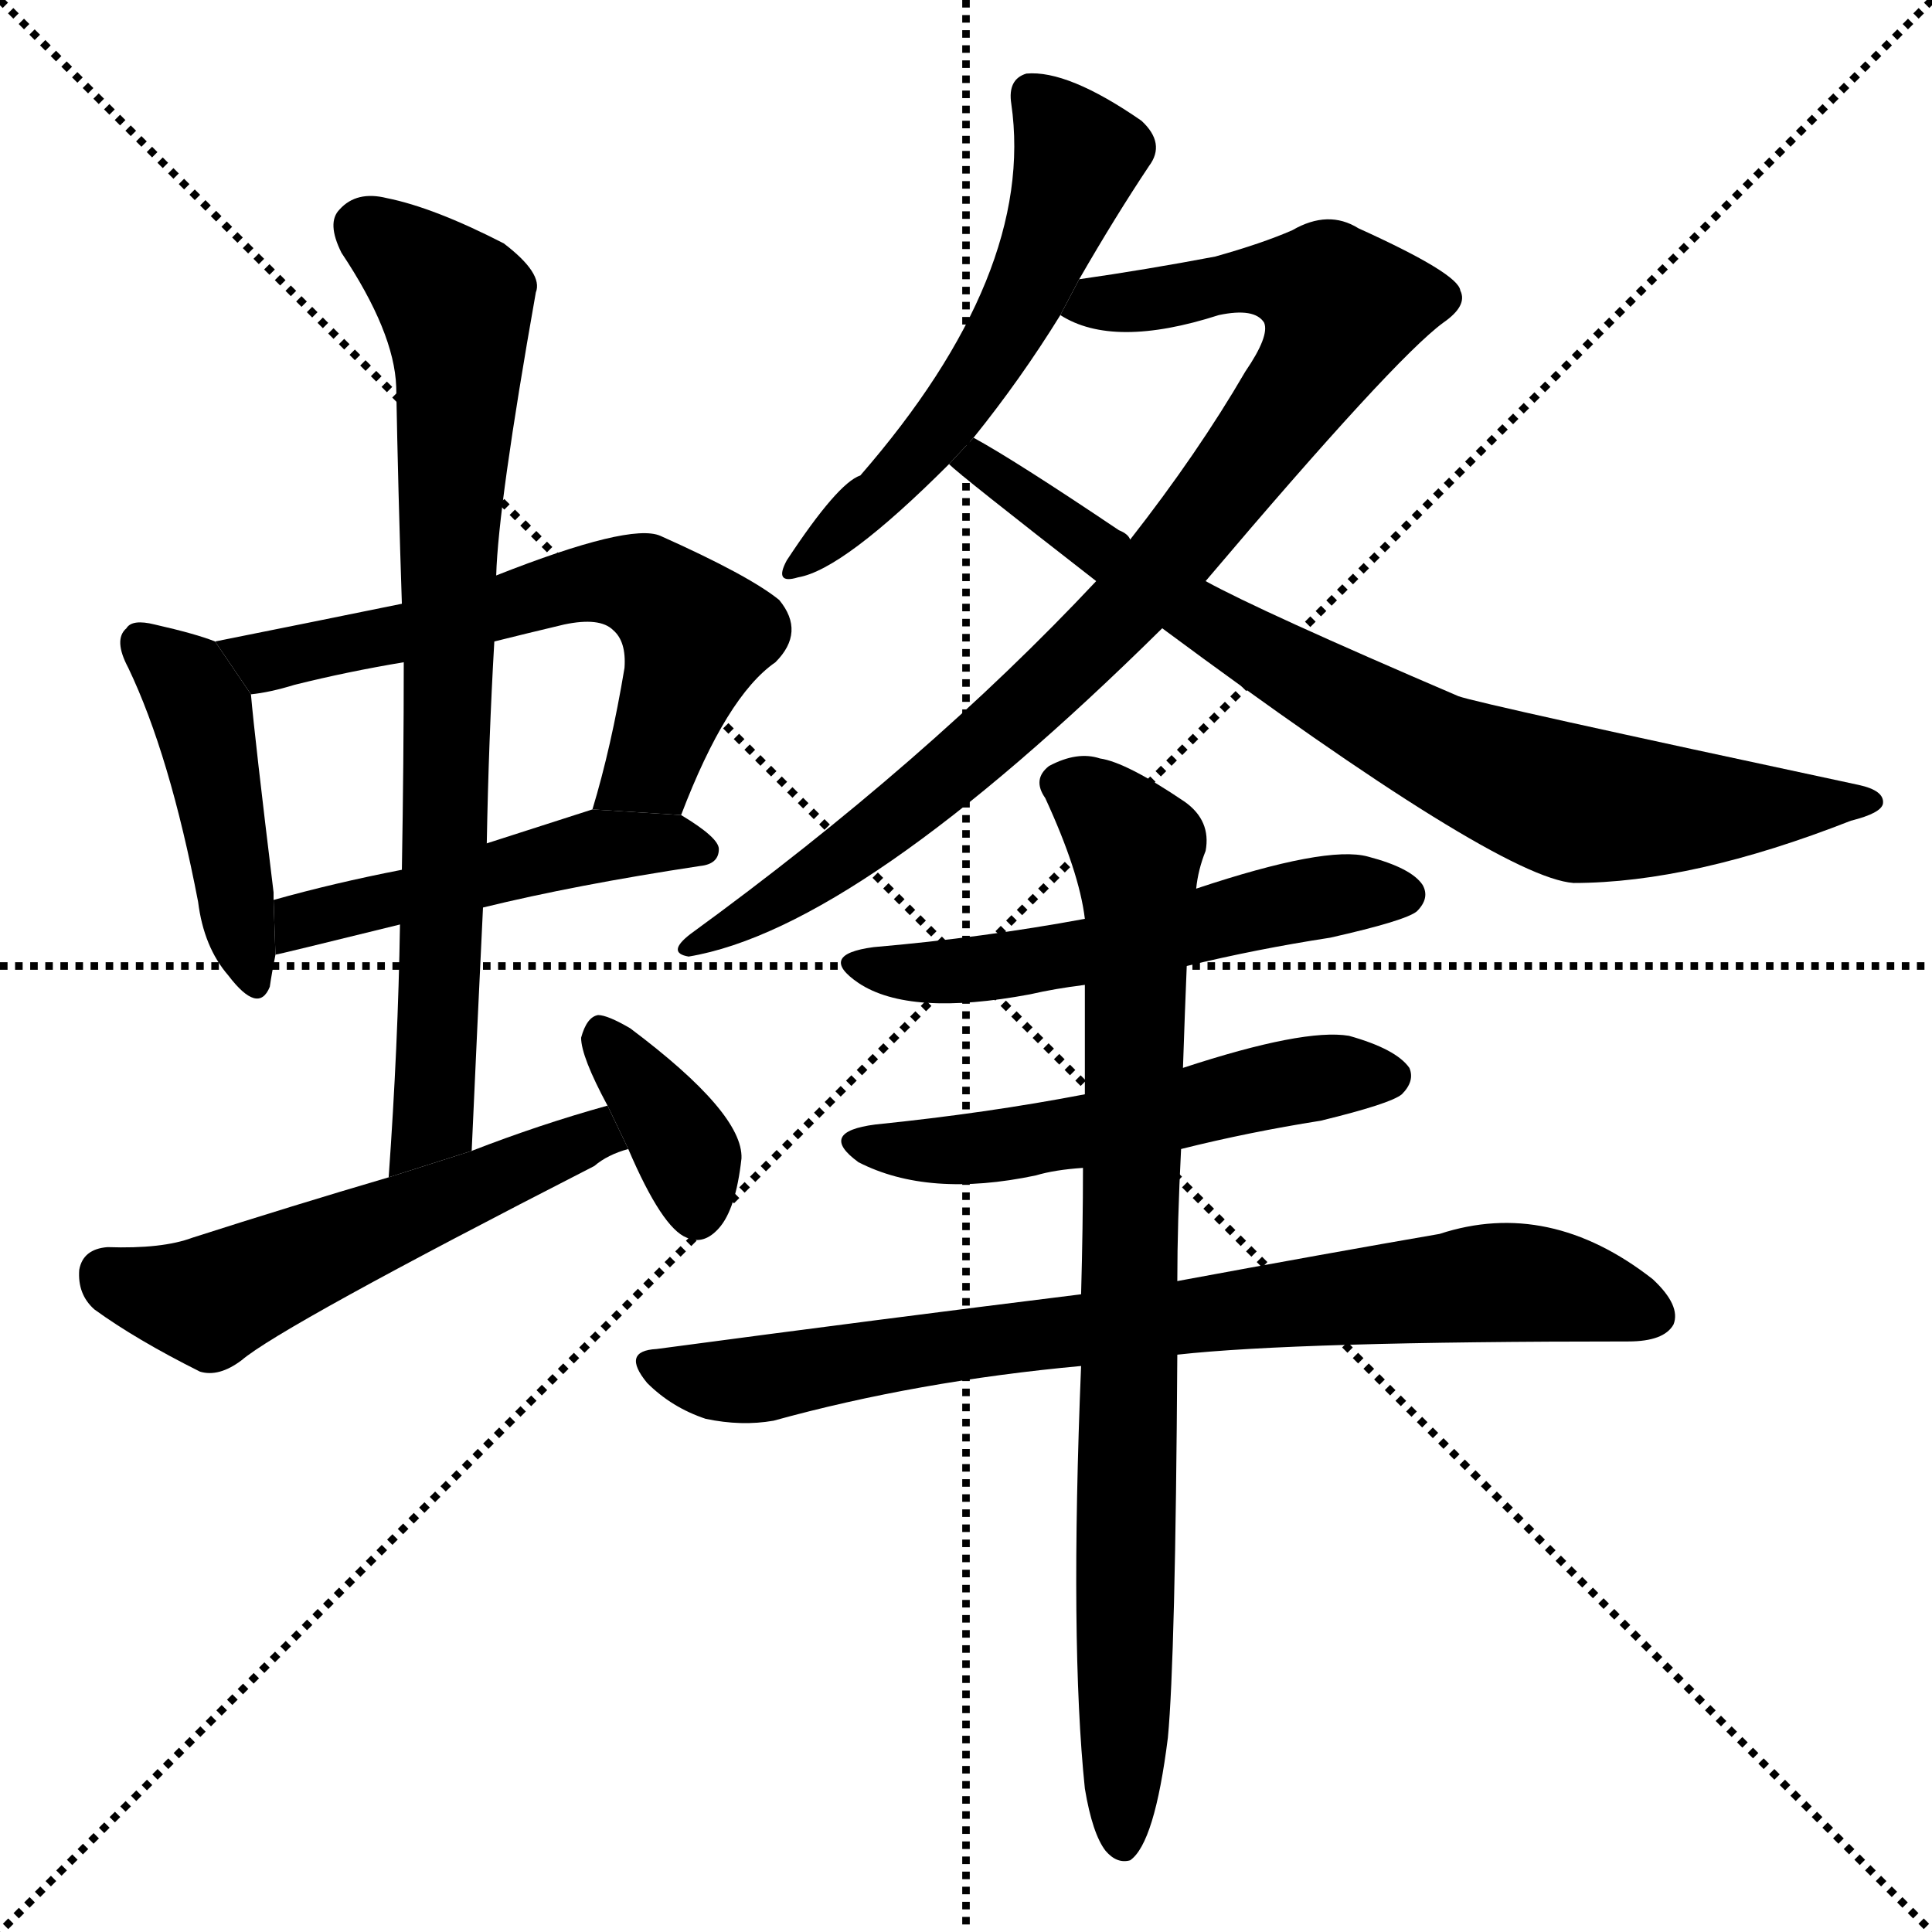 <svg version="1.1" viewBox="0 0 1024 1024" xmlns="http://www.w3.org/2000/svg">
  <g stroke="black" stroke-dasharray="1,1" stroke-width="1" transform="scale(4, 4)">
    <line x1="0" y1="0" x2="256" y2="256"></line>
    <line x1="256" y1="0" x2="0" y2="256"></line>
    <line x1="128" y1="0" x2="128" y2="256"></line>
    <line x1="0" y1="128" x2="256" y2="128"></line>
  </g>
  <g transform="scale(1, -1) translate(0, -900)">
    <style type="text/css">
      
        @keyframes keyframes0 {
          from {
            stroke: blue;
            stroke-dashoffset: 446;
            stroke-width: 128;
          }
          59% {
            animation-timing-function: step-end;
            stroke: blue;
            stroke-dashoffset: 0;
            stroke-width: 128;
          }
          to {
            stroke: black;
            stroke-width: 1024;
          }
        }
        #make-me-a-hanzi-animation-0 {
          animation: keyframes0 0.613s both;
          animation-delay: 0s;
          animation-timing-function: linear;
        }
      
        @keyframes keyframes1 {
          from {
            stroke: blue;
            stroke-dashoffset: 622;
            stroke-width: 128;
          }
          67% {
            animation-timing-function: step-end;
            stroke: blue;
            stroke-dashoffset: 0;
            stroke-width: 128;
          }
          to {
            stroke: black;
            stroke-width: 1024;
          }
        }
        #make-me-a-hanzi-animation-1 {
          animation: keyframes1 0.756s both;
          animation-delay: 0.613s;
          animation-timing-function: linear;
        }
      
        @keyframes keyframes2 {
          from {
            stroke: blue;
            stroke-dashoffset: 491;
            stroke-width: 128;
          }
          62% {
            animation-timing-function: step-end;
            stroke: blue;
            stroke-dashoffset: 0;
            stroke-width: 128;
          }
          to {
            stroke: black;
            stroke-width: 1024;
          }
        }
        #make-me-a-hanzi-animation-2 {
          animation: keyframes2 0.65s both;
          animation-delay: 1.369s;
          animation-timing-function: linear;
        }
      
        @keyframes keyframes3 {
          from {
            stroke: blue;
            stroke-dashoffset: 780;
            stroke-width: 128;
          }
          72% {
            animation-timing-function: step-end;
            stroke: blue;
            stroke-dashoffset: 0;
            stroke-width: 128;
          }
          to {
            stroke: black;
            stroke-width: 1024;
          }
        }
        #make-me-a-hanzi-animation-3 {
          animation: keyframes3 0.885s both;
          animation-delay: 2.019s;
          animation-timing-function: linear;
        }
      
        @keyframes keyframes4 {
          from {
            stroke: blue;
            stroke-dashoffset: 545;
            stroke-width: 128;
          }
          64% {
            animation-timing-function: step-end;
            stroke: blue;
            stroke-dashoffset: 0;
            stroke-width: 128;
          }
          to {
            stroke: black;
            stroke-width: 1024;
          }
        }
        #make-me-a-hanzi-animation-4 {
          animation: keyframes4 0.694s both;
          animation-delay: 2.903s;
          animation-timing-function: linear;
        }
      
        @keyframes keyframes5 {
          from {
            stroke: blue;
            stroke-dashoffset: 367;
            stroke-width: 128;
          }
          54% {
            animation-timing-function: step-end;
            stroke: blue;
            stroke-dashoffset: 0;
            stroke-width: 128;
          }
          to {
            stroke: black;
            stroke-width: 1024;
          }
        }
        #make-me-a-hanzi-animation-5 {
          animation: keyframes5 0.549s both;
          animation-delay: 3.597s;
          animation-timing-function: linear;
        }
      
        @keyframes keyframes6 {
          from {
            stroke: blue;
            stroke-dashoffset: 561;
            stroke-width: 128;
          }
          65% {
            animation-timing-function: step-end;
            stroke: blue;
            stroke-dashoffset: 0;
            stroke-width: 128;
          }
          to {
            stroke: black;
            stroke-width: 1024;
          }
        }
        #make-me-a-hanzi-animation-6 {
          animation: keyframes6 0.707s both;
          animation-delay: 4.146s;
          animation-timing-function: linear;
        }
      
        @keyframes keyframes7 {
          from {
            stroke: blue;
            stroke-dashoffset: 893;
            stroke-width: 128;
          }
          74% {
            animation-timing-function: step-end;
            stroke: blue;
            stroke-dashoffset: 0;
            stroke-width: 128;
          }
          to {
            stroke: black;
            stroke-width: 1024;
          }
        }
        #make-me-a-hanzi-animation-7 {
          animation: keyframes7 0.977s both;
          animation-delay: 4.852s;
          animation-timing-function: linear;
        }
      
        @keyframes keyframes8 {
          from {
            stroke: blue;
            stroke-dashoffset: 790;
            stroke-width: 128;
          }
          72% {
            animation-timing-function: step-end;
            stroke: blue;
            stroke-dashoffset: 0;
            stroke-width: 128;
          }
          to {
            stroke: black;
            stroke-width: 1024;
          }
        }
        #make-me-a-hanzi-animation-8 {
          animation: keyframes8 0.893s both;
          animation-delay: 5.829s;
          animation-timing-function: linear;
        }
      
        @keyframes keyframes9 {
          from {
            stroke: blue;
            stroke-dashoffset: 547;
            stroke-width: 128;
          }
          64% {
            animation-timing-function: step-end;
            stroke: blue;
            stroke-dashoffset: 0;
            stroke-width: 128;
          }
          to {
            stroke: black;
            stroke-width: 1024;
          }
        }
        #make-me-a-hanzi-animation-9 {
          animation: keyframes9 0.695s both;
          animation-delay: 6.722s;
          animation-timing-function: linear;
        }
      
        @keyframes keyframes10 {
          from {
            stroke: blue;
            stroke-dashoffset: 540;
            stroke-width: 128;
          }
          64% {
            animation-timing-function: step-end;
            stroke: blue;
            stroke-dashoffset: 0;
            stroke-width: 128;
          }
          to {
            stroke: black;
            stroke-width: 1024;
          }
        }
        #make-me-a-hanzi-animation-10 {
          animation: keyframes10 0.689s both;
          animation-delay: 7.417s;
          animation-timing-function: linear;
        }
      
        @keyframes keyframes11 {
          from {
            stroke: blue;
            stroke-dashoffset: 792;
            stroke-width: 128;
          }
          72% {
            animation-timing-function: step-end;
            stroke: blue;
            stroke-dashoffset: 0;
            stroke-width: 128;
          }
          to {
            stroke: black;
            stroke-width: 1024;
          }
        }
        #make-me-a-hanzi-animation-11 {
          animation: keyframes11 0.895s both;
          animation-delay: 8.106s;
          animation-timing-function: linear;
        }
      
        @keyframes keyframes12 {
          from {
            stroke: blue;
            stroke-dashoffset: 837;
            stroke-width: 128;
          }
          73% {
            animation-timing-function: step-end;
            stroke: blue;
            stroke-dashoffset: 0;
            stroke-width: 128;
          }
          to {
            stroke: black;
            stroke-width: 1024;
          }
        }
        #make-me-a-hanzi-animation-12 {
          animation: keyframes12 0.931s both;
          animation-delay: 9.001s;
          animation-timing-function: linear;
        }
      
    </style>
    
      <path d="M 114 560 Q 104 564 82 569 Q 70 572 67 567 Q 60 561 68 546 Q 90 500 105 422 Q 108 398 121 383 Q 137 362 143 377 Q 144 384 146 394 L 145 423 Q 145 424 145 427 Q 135 509 133 532 L 114 560 Z" fill="black"></path>
    
      <path d="M 361 468 Q 385 531 411 549 Q 427 565 413 582 Q 397 595 350 616 Q 334 623 263 595 L 213 580 Q 164 570 114 560 L 133 532 Q 143 533 156 537 Q 184 544 214 549 L 262 560 Q 278 564 299 569 Q 318 573 325 566 Q 332 560 331 546 Q 324 504 314 471 L 361 468 Z" fill="black"></path>
    
      <path d="M 256 419 Q 305 431 371 441 Q 381 442 381 450 Q 381 456 361 468 L 314 471 Q 286 462 258 453 L 213 439 Q 177 432 145 423 L 146 394 Q 147 394 212 410 L 256 419 Z" fill="black"></path>
    
      <path d="M 250 290 Q 253 357 256 419 L 258 453 Q 259 508 262 560 L 263 595 Q 264 632 284 745 Q 288 755 267 771 Q 230 790 205 795 Q 189 799 180 789 Q 173 782 181 766 Q 209 724 210 695 Q 211 640 213 580 L 214 549 Q 214 497 213 439 L 212 410 Q 211 346 206 276 L 250 290 Z" fill="black"></path>
    
      <path d="M 322 314 Q 286 304 250 290 L 206 276 Q 155 261 102 244 Q 86 238 57 239 Q 44 238 42 227 Q 41 214 50 206 Q 72 190 106 173 Q 116 170 128 179 Q 149 197 315 282 Q 322 288 333 291 L 322 314 Z" fill="black"></path>
    
      <path d="M 333 291 Q 351 249 364 244 Q 373 240 381 249 Q 390 259 393 286 Q 394 310 334 355 Q 322 362 317 362 Q 311 361 308 350 Q 308 340 322 314 L 333 291 Z" fill="black"></path>
    
      <path d="M 572 752 Q 591 785 609 812 Q 618 824 605 836 Q 566 863 544 861 Q 534 858 536 845 Q 549 755 456 648 Q 444 644 417 603 Q 410 590 423 594 Q 447 598 503 654 L 516 668 Q 541 699 562 733 L 572 752 Z" fill="black"></path>
    
      <path d="M 639 592 Q 739 710 765 729 Q 778 738 774 746 Q 773 755 720 779 Q 704 789 685 778 Q 669 771 644 764 Q 607 757 572 752 L 562 733 Q 590 715 646 733 Q 665 737 670 729 Q 673 722 660 703 Q 635 660 599 614 L 581 592 Q 491 496 366 405 Q 353 395 365 393 Q 455 408 616 567 L 639 592 Z" fill="black"></path>
    
      <path d="M 616 567 Q 794 435 834 432 Q 897 432 981 465 Q 997 469 998 474 Q 999 481 985 484 Q 784 527 773 531 Q 668 576 639 592 L 599 614 Q 598 617 593 619 Q 538 656 516 668 L 503 654 Q 509 648 581 592 L 616 567 Z" fill="black"></path>
    
      <path d="M 629 388 Q 666 397 705 403 Q 745 412 751 417 Q 758 424 754 431 Q 748 440 725 446 Q 703 452 634 429 L 575 413 Q 521 403 463 398 Q 433 394 455 379 Q 482 361 546 373 Q 559 376 575 378 L 629 388 Z" fill="black"></path>
    
      <path d="M 626 291 Q 662 300 700 306 Q 737 315 743 320 Q 750 327 747 334 Q 740 344 715 351 Q 691 355 627 334 L 575 320 Q 523 310 464 304 Q 433 300 455 284 Q 492 265 549 277 Q 559 280 574 281 L 626 291 Z" fill="black"></path>
    
      <path d="M 624 182 Q 687 189 863 189 Q 882 189 887 198 Q 891 208 876 222 Q 821 265 763 246 Q 705 236 624 221 L 573 214 Q 468 201 348 185 Q 329 184 343 167 Q 356 154 374 148 Q 393 144 410 147 Q 486 168 573 176 L 624 182 Z" fill="black"></path>
    
      <path d="M 575 -48 Q 579 -72 586 -81 Q 592 -88 599 -86 Q 612 -77 619 -21 Q 623 21 624 182 L 624 221 Q 624 252 626 291 L 627 334 Q 628 364 629 388 L 634 429 Q 635 439 639 449 Q 642 465 628 475 Q 597 496 583 498 Q 571 502 556 494 Q 547 487 554 477 Q 572 438 575 413 L 575 378 Q 575 351 575 320 L 574 281 Q 574 250 573 214 L 573 176 Q 567 29 575 -48 Z" fill="black"></path>
    
    
      <clipPath id="make-me-a-hanzi-clip-0">
        <path d="M 114 560 Q 104 564 82 569 Q 70 572 67 567 Q 60 561 68 546 Q 90 500 105 422 Q 108 398 121 383 Q 137 362 143 377 Q 144 384 146 394 L 145 423 Q 145 424 145 427 Q 135 509 133 532 L 114 560 Z"></path>
      </clipPath>
      <path clip-path="url(#make-me-a-hanzi-clip-0)" d="M 76 559 L 107 523 L 133 383" fill="none" id="make-me-a-hanzi-animation-0" stroke-dasharray="318 636" stroke-linecap="round"></path>
    
      <clipPath id="make-me-a-hanzi-clip-1">
        <path d="M 361 468 Q 385 531 411 549 Q 427 565 413 582 Q 397 595 350 616 Q 334 623 263 595 L 213 580 Q 164 570 114 560 L 133 532 Q 143 533 156 537 Q 184 544 214 549 L 262 560 Q 278 564 299 569 Q 318 573 325 566 Q 332 560 331 546 Q 324 504 314 471 L 361 468 Z"></path>
      </clipPath>
      <path clip-path="url(#make-me-a-hanzi-clip-1)" d="M 122 558 L 146 550 L 300 590 L 341 589 L 369 562 L 345 493 L 322 476" fill="none" id="make-me-a-hanzi-animation-1" stroke-dasharray="494 988" stroke-linecap="round"></path>
    
      <clipPath id="make-me-a-hanzi-clip-2">
        <path d="M 256 419 Q 305 431 371 441 Q 381 442 381 450 Q 381 456 361 468 L 314 471 Q 286 462 258 453 L 213 439 Q 177 432 145 423 L 146 394 Q 147 394 212 410 L 256 419 Z"></path>
      </clipPath>
      <path clip-path="url(#make-me-a-hanzi-clip-2)" d="M 146 401 L 168 415 L 321 453 L 372 450" fill="none" id="make-me-a-hanzi-animation-2" stroke-dasharray="363 726" stroke-linecap="round"></path>
    
      <clipPath id="make-me-a-hanzi-clip-3">
        <path d="M 250 290 Q 253 357 256 419 L 258 453 Q 259 508 262 560 L 263 595 Q 264 632 284 745 Q 288 755 267 771 Q 230 790 205 795 Q 189 799 180 789 Q 173 782 181 766 Q 209 724 210 695 Q 211 640 213 580 L 214 549 Q 214 497 213 439 L 212 410 Q 211 346 206 276 L 250 290 Z"></path>
      </clipPath>
      <path clip-path="url(#make-me-a-hanzi-clip-3)" d="M 193 779 L 242 738 L 244 719 L 230 313 L 212 283" fill="none" id="make-me-a-hanzi-animation-3" stroke-dasharray="652 1304" stroke-linecap="round"></path>
    
      <clipPath id="make-me-a-hanzi-clip-4">
        <path d="M 322 314 Q 286 304 250 290 L 206 276 Q 155 261 102 244 Q 86 238 57 239 Q 44 238 42 227 Q 41 214 50 206 Q 72 190 106 173 Q 116 170 128 179 Q 149 197 315 282 Q 322 288 333 291 L 322 314 Z"></path>
      </clipPath>
      <path clip-path="url(#make-me-a-hanzi-clip-4)" d="M 56 225 L 111 210 L 305 294 L 326 295" fill="none" id="make-me-a-hanzi-animation-4" stroke-dasharray="417 834" stroke-linecap="round"></path>
    
      <clipPath id="make-me-a-hanzi-clip-5">
        <path d="M 333 291 Q 351 249 364 244 Q 373 240 381 249 Q 390 259 393 286 Q 394 310 334 355 Q 322 362 317 362 Q 311 361 308 350 Q 308 340 322 314 L 333 291 Z"></path>
      </clipPath>
      <path clip-path="url(#make-me-a-hanzi-clip-5)" d="M 318 352 L 366 286 L 369 257" fill="none" id="make-me-a-hanzi-animation-5" stroke-dasharray="239 478" stroke-linecap="round"></path>
    
      <clipPath id="make-me-a-hanzi-clip-6">
        <path d="M 572 752 Q 591 785 609 812 Q 618 824 605 836 Q 566 863 544 861 Q 534 858 536 845 Q 549 755 456 648 Q 444 644 417 603 Q 410 590 423 594 Q 447 598 503 654 L 516 668 Q 541 699 562 733 L 572 752 Z"></path>
      </clipPath>
      <path clip-path="url(#make-me-a-hanzi-clip-6)" d="M 548 849 L 572 817 L 550 758 L 508 685 L 472 643 L 425 602" fill="none" id="make-me-a-hanzi-animation-6" stroke-dasharray="433 866" stroke-linecap="round"></path>
    
      <clipPath id="make-me-a-hanzi-clip-7">
        <path d="M 639 592 Q 739 710 765 729 Q 778 738 774 746 Q 773 755 720 779 Q 704 789 685 778 Q 669 771 644 764 Q 607 757 572 752 L 562 733 Q 590 715 646 733 Q 665 737 670 729 Q 673 722 660 703 Q 635 660 599 614 L 581 592 Q 491 496 366 405 Q 353 395 365 393 Q 455 408 616 567 L 639 592 Z"></path>
      </clipPath>
      <path clip-path="url(#make-me-a-hanzi-clip-7)" d="M 569 735 L 673 752 L 703 746 L 712 737 L 702 713 L 659 652 L 579 558 L 458 453 L 369 399" fill="none" id="make-me-a-hanzi-animation-7" stroke-dasharray="765 1530" stroke-linecap="round"></path>
    
      <clipPath id="make-me-a-hanzi-clip-8">
        <path d="M 616 567 Q 794 435 834 432 Q 897 432 981 465 Q 997 469 998 474 Q 999 481 985 484 Q 784 527 773 531 Q 668 576 639 592 L 599 614 Q 598 617 593 619 Q 538 656 516 668 L 503 654 Q 509 648 581 592 L 616 567 Z"></path>
      </clipPath>
      <path clip-path="url(#make-me-a-hanzi-clip-8)" d="M 508 656 L 518 655 L 635 572 L 765 500 L 803 485 L 850 472 L 992 475" fill="none" id="make-me-a-hanzi-animation-8" stroke-dasharray="662 1324" stroke-linecap="round"></path>
    
      <clipPath id="make-me-a-hanzi-clip-9">
        <path d="M 629 388 Q 666 397 705 403 Q 745 412 751 417 Q 758 424 754 431 Q 748 440 725 446 Q 703 452 634 429 L 575 413 Q 521 403 463 398 Q 433 394 455 379 Q 482 361 546 373 Q 559 376 575 378 L 629 388 Z"></path>
      </clipPath>
      <path clip-path="url(#make-me-a-hanzi-clip-9)" d="M 457 390 L 475 385 L 533 387 L 687 423 L 743 426" fill="none" id="make-me-a-hanzi-animation-9" stroke-dasharray="419 838" stroke-linecap="round"></path>
    
      <clipPath id="make-me-a-hanzi-clip-10">
        <path d="M 626 291 Q 662 300 700 306 Q 737 315 743 320 Q 750 327 747 334 Q 740 344 715 351 Q 691 355 627 334 L 575 320 Q 523 310 464 304 Q 433 300 455 284 Q 492 265 549 277 Q 559 280 574 281 L 626 291 Z"></path>
      </clipPath>
      <path clip-path="url(#make-me-a-hanzi-clip-10)" d="M 457 295 L 478 290 L 537 293 L 678 326 L 736 329" fill="none" id="make-me-a-hanzi-animation-10" stroke-dasharray="412 824" stroke-linecap="round"></path>
    
      <clipPath id="make-me-a-hanzi-clip-11">
        <path d="M 624 182 Q 687 189 863 189 Q 882 189 887 198 Q 891 208 876 222 Q 821 265 763 246 Q 705 236 624 221 L 573 214 Q 468 201 348 185 Q 329 184 343 167 Q 356 154 374 148 Q 393 144 410 147 Q 486 168 573 176 L 624 182 Z"></path>
      </clipPath>
      <path clip-path="url(#make-me-a-hanzi-clip-11)" d="M 346 176 L 402 169 L 554 194 L 799 221 L 876 203" fill="none" id="make-me-a-hanzi-animation-11" stroke-dasharray="664 1328" stroke-linecap="round"></path>
    
      <clipPath id="make-me-a-hanzi-clip-12">
        <path d="M 575 -48 Q 579 -72 586 -81 Q 592 -88 599 -86 Q 612 -77 619 -21 Q 623 21 624 182 L 624 221 Q 624 252 626 291 L 627 334 Q 628 364 629 388 L 634 429 Q 635 439 639 449 Q 642 465 628 475 Q 597 496 583 498 Q 571 502 556 494 Q 547 487 554 477 Q 572 438 575 413 L 575 378 Q 575 351 575 320 L 574 281 Q 574 250 573 214 L 573 176 Q 567 29 575 -48 Z"></path>
      </clipPath>
      <path clip-path="url(#make-me-a-hanzi-clip-12)" d="M 562 485 L 593 462 L 602 451 L 603 437 L 595 -77" fill="none" id="make-me-a-hanzi-animation-12" stroke-dasharray="709 1418" stroke-linecap="round"></path>
    
  </g>
</svg>
